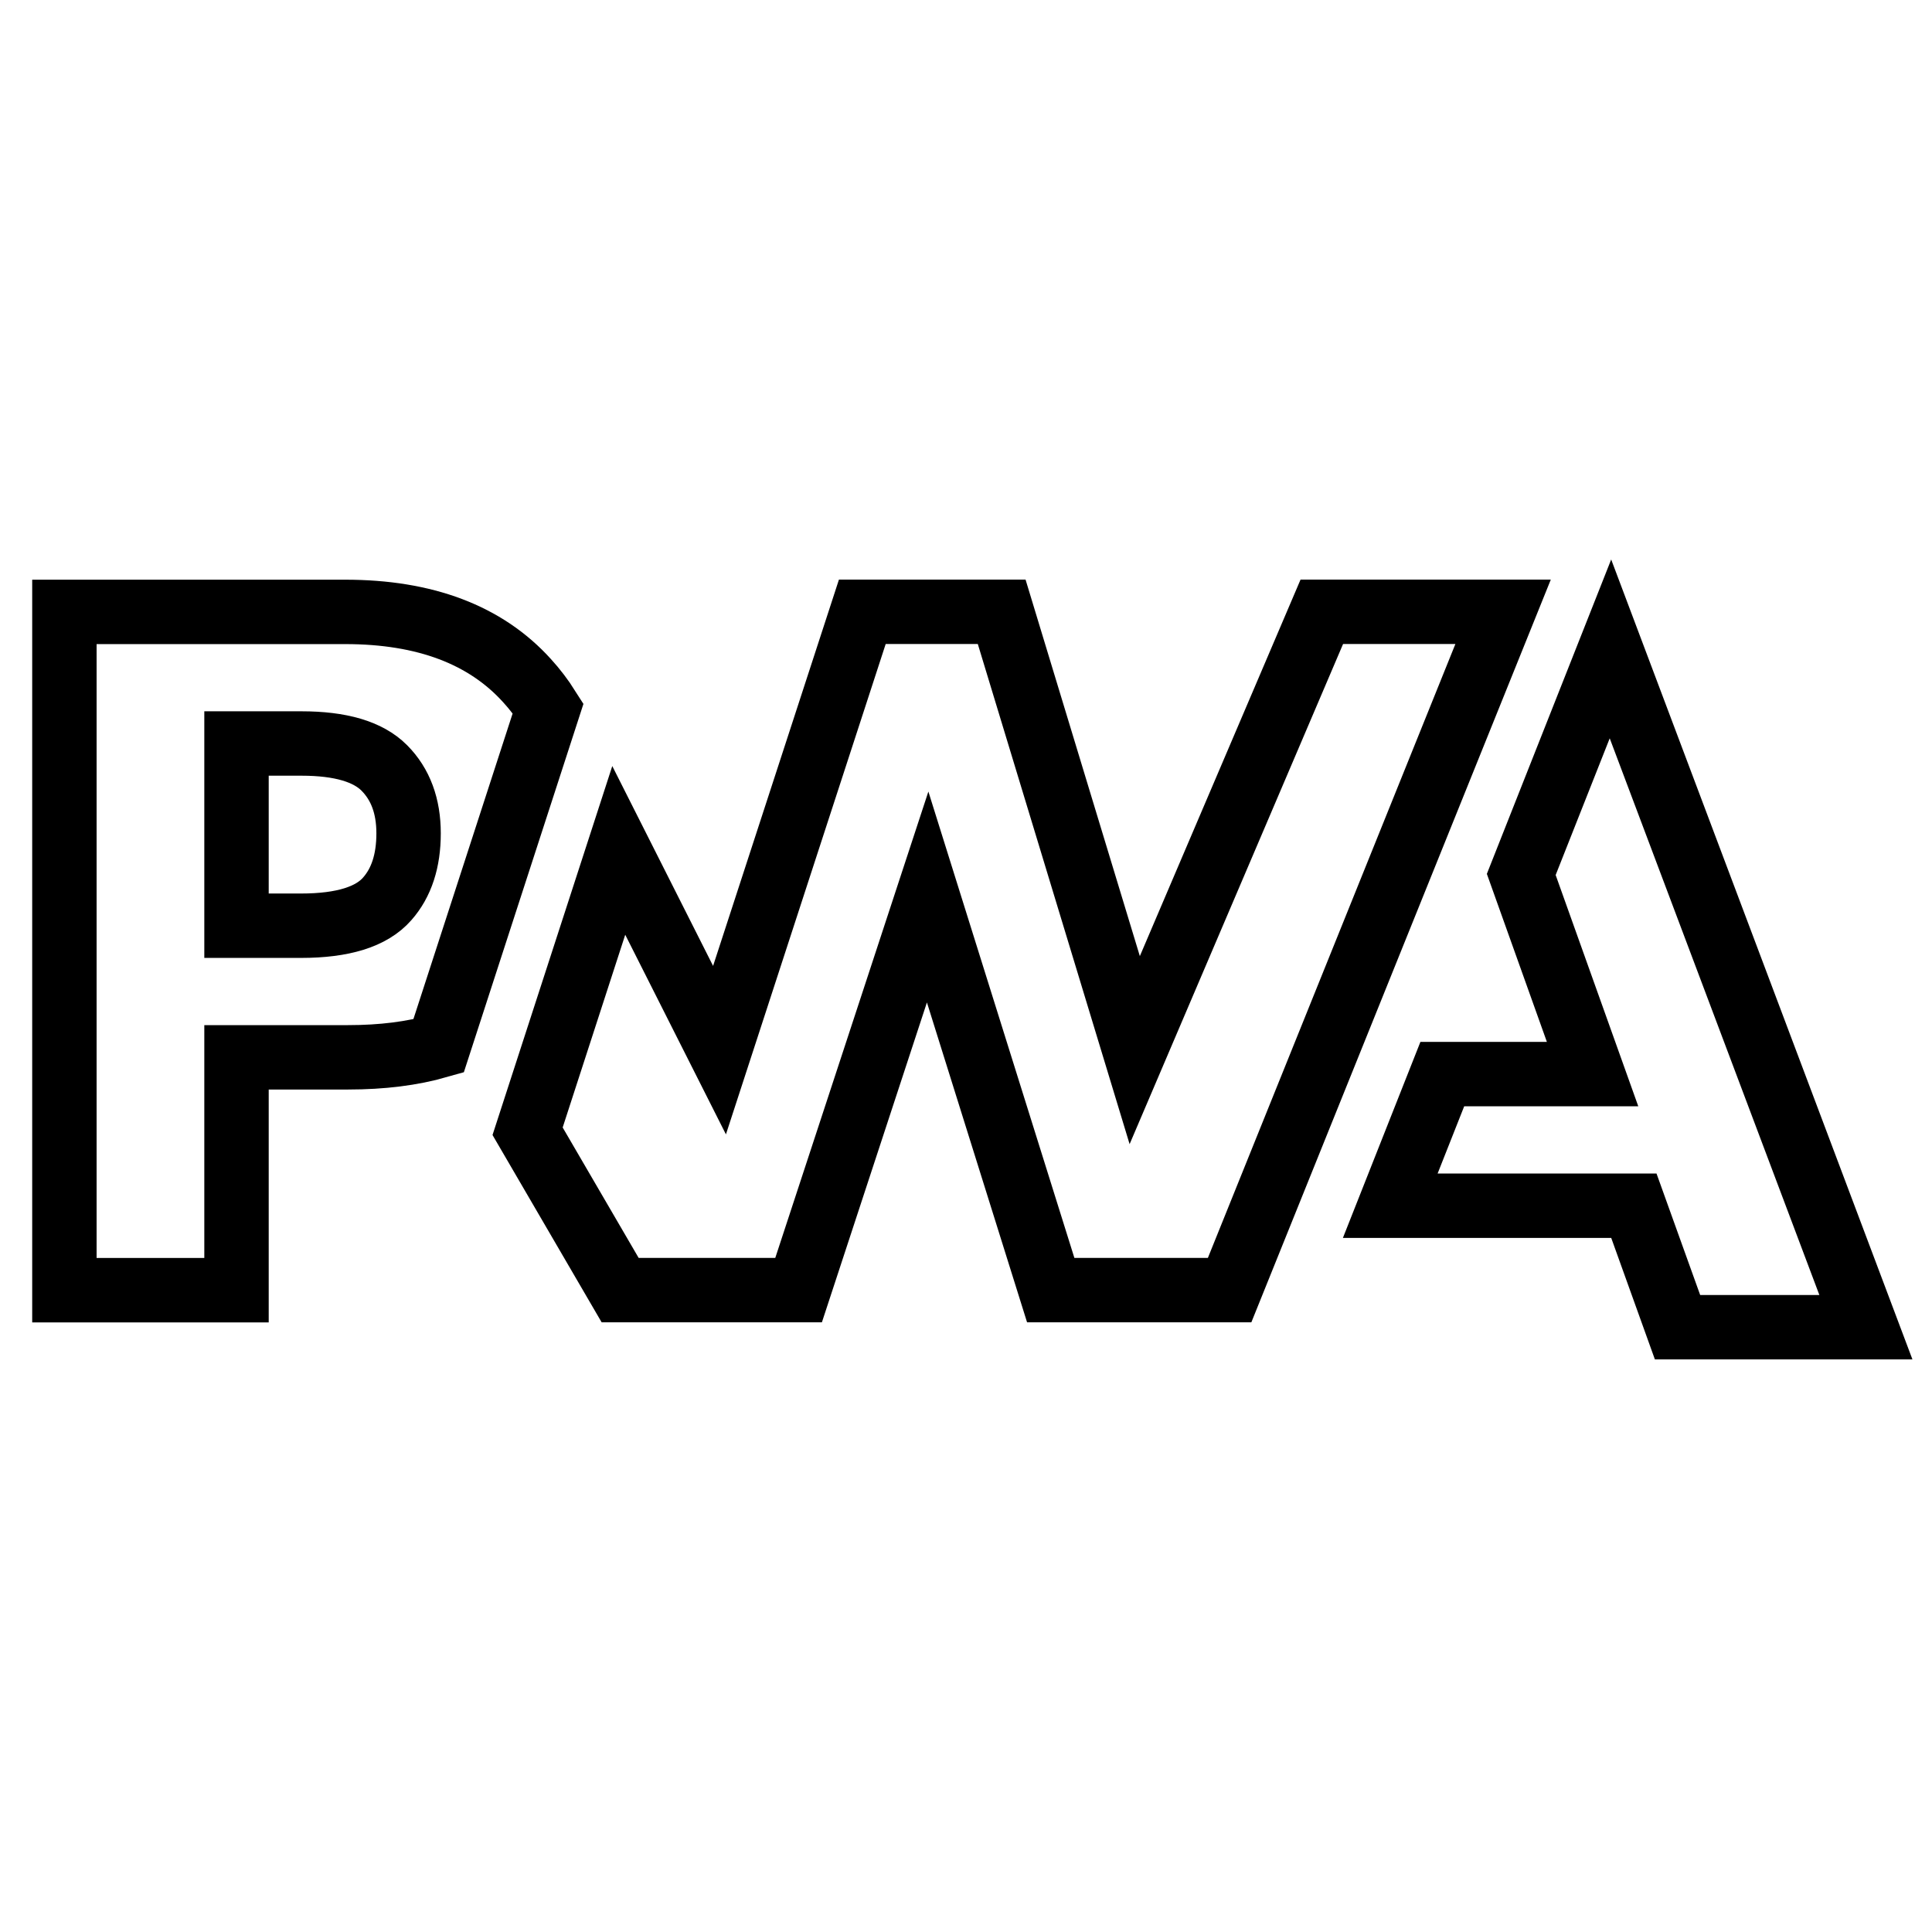 <svg width="60" height="60" viewBox="0 0 60 60" fill="none" xmlns="http://www.w3.org/2000/svg">
<path d="M43.176 37.444L44.792 33.357H49.459L47.244 27.157L50.014 20.152L57.947 41.217H52.097L50.741 37.444H43.176Z" stroke="black" stroke-width="2" stroke-miterlimit="10"/>
<path d="M38.187 40.065L46.68 19L41.05 19L35.24 32.613L31.108 19H26.78L22.345 32.613L19.216 26.41L16.385 35.132L19.259 40.065H24.801L28.809 27.857L32.631 40.065L38.187 40.065Z" stroke="black" stroke-width="2" stroke-miterlimit="10"/>
<path d="M7.345 32.836H10.813C11.864 32.836 12.799 32.719 13.619 32.484L14.516 29.721L17.023 21.998C16.831 21.694 16.612 21.406 16.369 21.14C15.082 19.715 13.198 19.003 10.72 19.003H2V40.068H7.345L7.345 32.836ZM11.935 23.849C12.438 24.355 12.689 25.032 12.689 25.88C12.689 26.735 12.468 27.413 12.026 27.914C11.541 28.471 10.649 28.749 9.349 28.749H7.345V23.09H9.364C10.575 23.09 11.433 23.343 11.935 23.849Z" stroke="black" stroke-width="2" stroke-miterlimit="10"/>
</svg>
